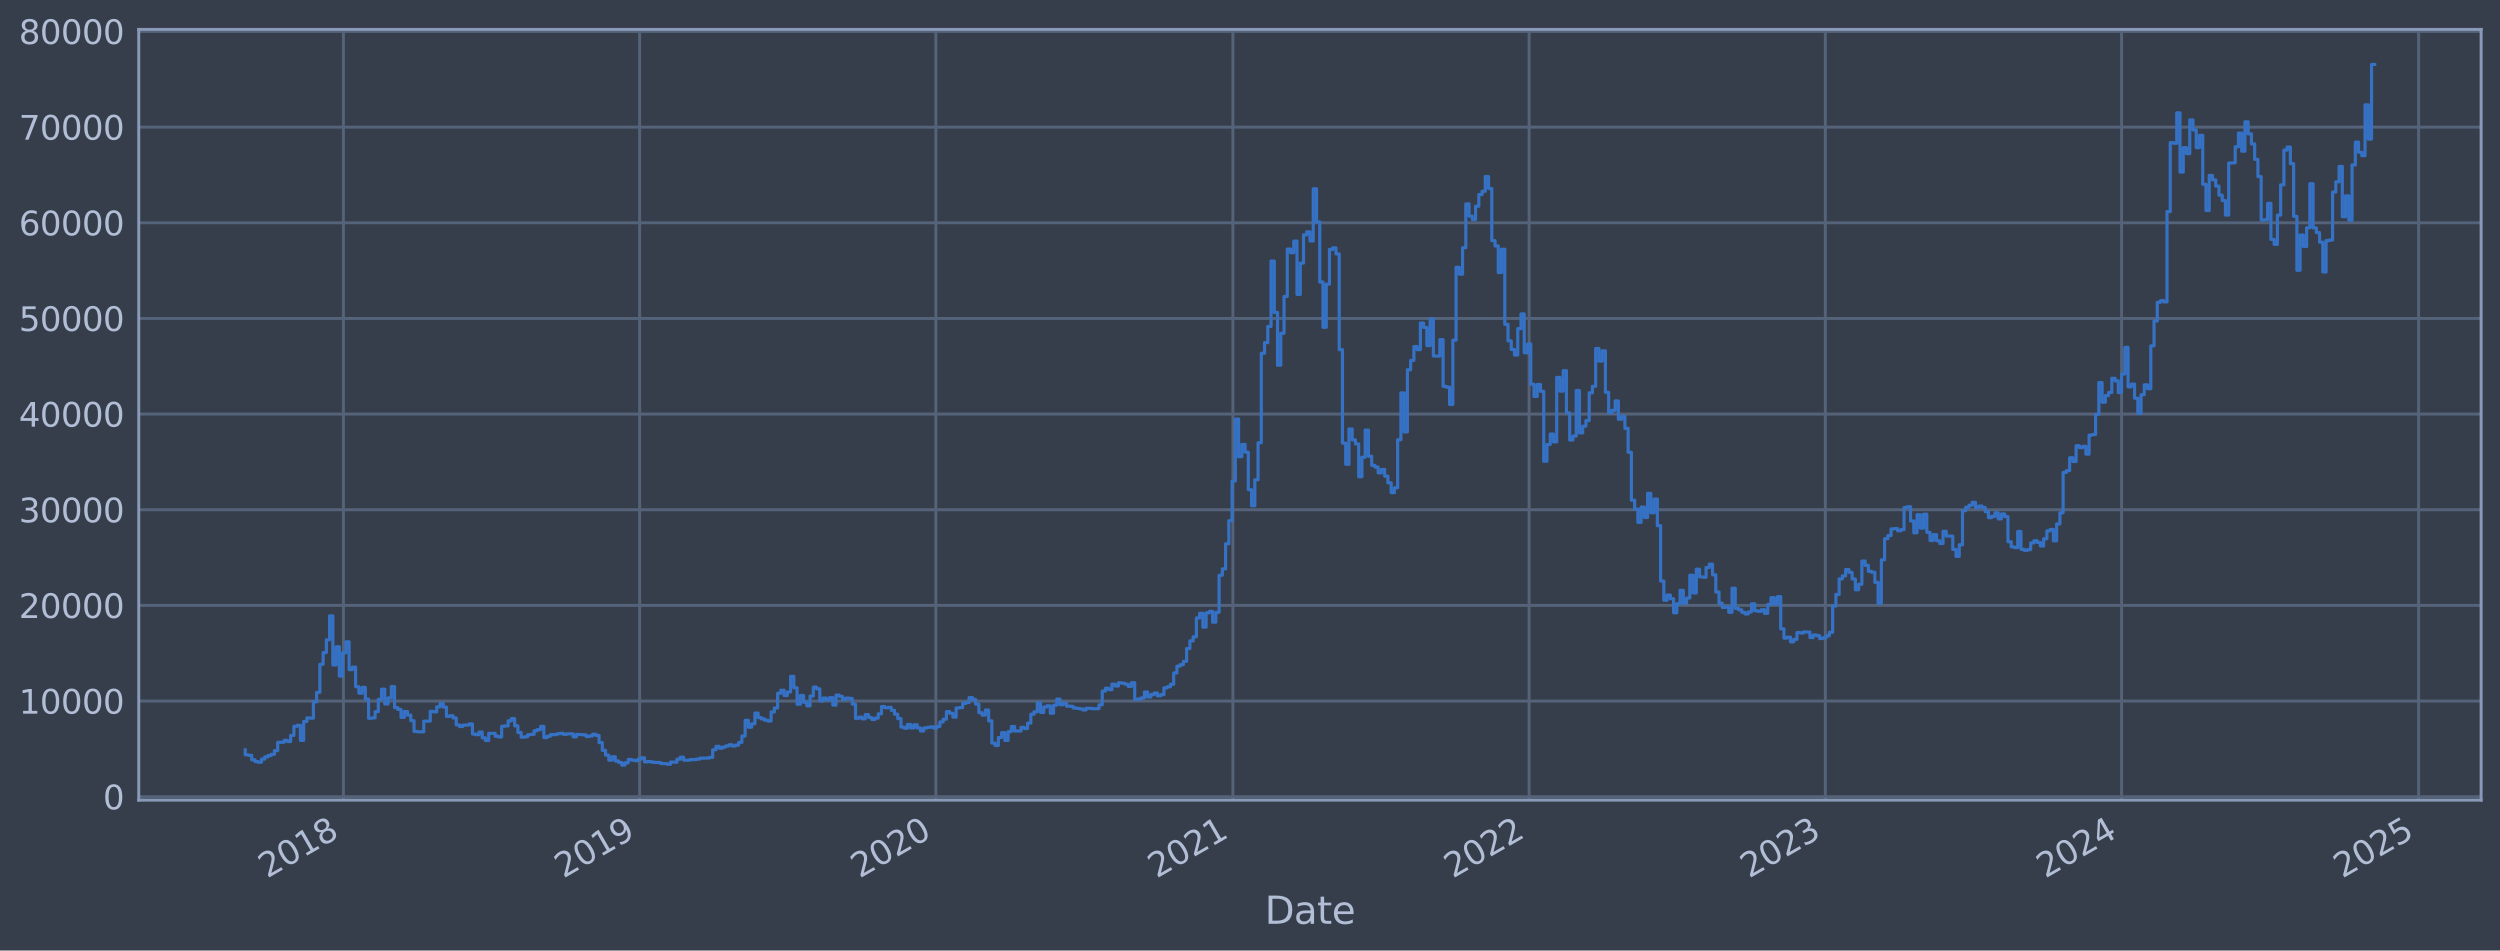 <?xml version="1.0" encoding="utf-8" standalone="no"?>
<!DOCTYPE svg PUBLIC "-//W3C//DTD SVG 1.1//EN"
  "http://www.w3.org/Graphics/SVG/1.1/DTD/svg11.dtd">
<svg xmlns:xlink="http://www.w3.org/1999/xlink" width="952.884pt" height="362.305pt" viewBox="0 0 952.884 362.305" xmlns="http://www.w3.org/2000/svg" version="1.1">
 <defs>
  <style type="text/css">*{stroke-linejoin: round; stroke-linecap: butt}</style>
 </defs>
 <g id="figure_1">
  <g id="patch_1">
   <path d="M 0 362.305 
L 952.884 362.305 
L 952.884 0 
L 0 0 
z
" style="fill: #373e4b"/>
  </g>
  <g id="axes_1">
   <g id="patch_2">
    <path d="M 52.884 304.975 
L 945.684 304.975 
L 945.684 11.215 
L 52.884 11.215 
z
" style="fill: #373e4b"/>
   </g>
   <g id="matplotlib.axis_1">
    <g id="xtick_1">
     <g id="line2d_1">
      <path d="M 130.895 304.975 
L 130.895 11.215 
" clip-path="url(#p99093d8d07)" style="fill: none; stroke: #546379; stroke-width: 1.12; stroke-linecap: square"/>
     </g>
     <g id="line2d_2"/>
     <g id="text_1">
      <!-- 2018 -->
      <g style="fill: #b1bed6" transform="translate(101.814 334.899) rotate(-30) scale(0.126 -0.126)">
       <defs>
        <path id="DejaVuSans-32" d="M 1228 531 
L 3431 531 
L 3431 0 
L 469 0 
L 469 531 
Q 828 903 1448 1529 
Q 2069 2156 2228 2338 
Q 2531 2678 2651 2914 
Q 2772 3150 2772 3378 
Q 2772 3750 2511 3984 
Q 2250 4219 1831 4219 
Q 1534 4219 1204 4116 
Q 875 4013 500 3803 
L 500 4441 
Q 881 4594 1212 4672 
Q 1544 4750 1819 4750 
Q 2544 4750 2975 4387 
Q 3406 4025 3406 3419 
Q 3406 3131 3298 2873 
Q 3191 2616 2906 2266 
Q 2828 2175 2409 1742 
Q 1991 1309 1228 531 
z
" transform="scale(0.016)"/>
        <path id="DejaVuSans-30" d="M 2034 4250 
Q 1547 4250 1301 3770 
Q 1056 3291 1056 2328 
Q 1056 1369 1301 889 
Q 1547 409 2034 409 
Q 2525 409 2770 889 
Q 3016 1369 3016 2328 
Q 3016 3291 2770 3770 
Q 2525 4250 2034 4250 
z
M 2034 4750 
Q 2819 4750 3233 4129 
Q 3647 3509 3647 2328 
Q 3647 1150 3233 529 
Q 2819 -91 2034 -91 
Q 1250 -91 836 529 
Q 422 1150 422 2328 
Q 422 3509 836 4129 
Q 1250 4750 2034 4750 
z
" transform="scale(0.016)"/>
        <path id="DejaVuSans-31" d="M 794 531 
L 1825 531 
L 1825 4091 
L 703 3866 
L 703 4441 
L 1819 4666 
L 2450 4666 
L 2450 531 
L 3481 531 
L 3481 0 
L 794 0 
L 794 531 
z
" transform="scale(0.016)"/>
        <path id="DejaVuSans-38" d="M 2034 2216 
Q 1584 2216 1326 1975 
Q 1069 1734 1069 1313 
Q 1069 891 1326 650 
Q 1584 409 2034 409 
Q 2484 409 2743 651 
Q 3003 894 3003 1313 
Q 3003 1734 2745 1975 
Q 2488 2216 2034 2216 
z
M 1403 2484 
Q 997 2584 770 2862 
Q 544 3141 544 3541 
Q 544 4100 942 4425 
Q 1341 4750 2034 4750 
Q 2731 4750 3128 4425 
Q 3525 4100 3525 3541 
Q 3525 3141 3298 2862 
Q 3072 2584 2669 2484 
Q 3125 2378 3379 2068 
Q 3634 1759 3634 1313 
Q 3634 634 3220 271 
Q 2806 -91 2034 -91 
Q 1263 -91 848 271 
Q 434 634 434 1313 
Q 434 1759 690 2068 
Q 947 2378 1403 2484 
z
M 1172 3481 
Q 1172 3119 1398 2916 
Q 1625 2713 2034 2713 
Q 2441 2713 2670 2916 
Q 2900 3119 2900 3481 
Q 2900 3844 2670 4047 
Q 2441 4250 2034 4250 
Q 1625 4250 1398 4047 
Q 1172 3844 1172 3481 
z
" transform="scale(0.016)"/>
       </defs>
       <use xlink:href="#DejaVuSans-32"/>
       <use xlink:href="#DejaVuSans-30" x="63.623"/>
       <use xlink:href="#DejaVuSans-31" x="127.246"/>
       <use xlink:href="#DejaVuSans-38" x="190.869"/>
      </g>
     </g>
    </g>
    <g id="xtick_2">
     <g id="line2d_3">
      <path d="M 243.801 304.975 
L 243.801 11.215 
" clip-path="url(#p99093d8d07)" style="fill: none; stroke: #546379; stroke-width: 1.12; stroke-linecap: square"/>
     </g>
     <g id="line2d_4"/>
     <g id="text_2">
      <!-- 2019 -->
      <g style="fill: #b1bed6" transform="translate(214.72 334.899) rotate(-30) scale(0.126 -0.126)">
       <defs>
        <path id="DejaVuSans-39" d="M 703 97 
L 703 672 
Q 941 559 1184 500 
Q 1428 441 1663 441 
Q 2288 441 2617 861 
Q 2947 1281 2994 2138 
Q 2813 1869 2534 1725 
Q 2256 1581 1919 1581 
Q 1219 1581 811 2004 
Q 403 2428 403 3163 
Q 403 3881 828 4315 
Q 1253 4750 1959 4750 
Q 2769 4750 3195 4129 
Q 3622 3509 3622 2328 
Q 3622 1225 3098 567 
Q 2575 -91 1691 -91 
Q 1453 -91 1209 -44 
Q 966 3 703 97 
z
M 1959 2075 
Q 2384 2075 2632 2365 
Q 2881 2656 2881 3163 
Q 2881 3666 2632 3958 
Q 2384 4250 1959 4250 
Q 1534 4250 1286 3958 
Q 1038 3666 1038 3163 
Q 1038 2656 1286 2365 
Q 1534 2075 1959 2075 
z
" transform="scale(0.016)"/>
       </defs>
       <use xlink:href="#DejaVuSans-32"/>
       <use xlink:href="#DejaVuSans-30" x="63.623"/>
       <use xlink:href="#DejaVuSans-31" x="127.246"/>
       <use xlink:href="#DejaVuSans-39" x="190.869"/>
      </g>
     </g>
    </g>
    <g id="xtick_3">
     <g id="line2d_5">
      <path d="M 356.708 304.975 
L 356.708 11.215 
" clip-path="url(#p99093d8d07)" style="fill: none; stroke: #546379; stroke-width: 1.12; stroke-linecap: square"/>
     </g>
     <g id="line2d_6"/>
     <g id="text_3">
      <!-- 2020 -->
      <g style="fill: #b1bed6" transform="translate(327.627 334.899) rotate(-30) scale(0.126 -0.126)">
       <use xlink:href="#DejaVuSans-32"/>
       <use xlink:href="#DejaVuSans-30" x="63.623"/>
       <use xlink:href="#DejaVuSans-32" x="127.246"/>
       <use xlink:href="#DejaVuSans-30" x="190.869"/>
      </g>
     </g>
    </g>
    <g id="xtick_4">
     <g id="line2d_7">
      <path d="M 469.924 304.975 
L 469.924 11.215 
" clip-path="url(#p99093d8d07)" style="fill: none; stroke: #546379; stroke-width: 1.12; stroke-linecap: square"/>
     </g>
     <g id="line2d_8"/>
     <g id="text_4">
      <!-- 2021 -->
      <g style="fill: #b1bed6" transform="translate(440.843 334.899) rotate(-30) scale(0.126 -0.126)">
       <use xlink:href="#DejaVuSans-32"/>
       <use xlink:href="#DejaVuSans-30" x="63.623"/>
       <use xlink:href="#DejaVuSans-32" x="127.246"/>
       <use xlink:href="#DejaVuSans-31" x="190.869"/>
      </g>
     </g>
    </g>
    <g id="xtick_5">
     <g id="line2d_9">
      <path d="M 582.83 304.975 
L 582.83 11.215 
" clip-path="url(#p99093d8d07)" style="fill: none; stroke: #546379; stroke-width: 1.12; stroke-linecap: square"/>
     </g>
     <g id="line2d_10"/>
     <g id="text_5">
      <!-- 2022 -->
      <g style="fill: #b1bed6" transform="translate(553.749 334.899) rotate(-30) scale(0.126 -0.126)">
       <use xlink:href="#DejaVuSans-32"/>
       <use xlink:href="#DejaVuSans-30" x="63.623"/>
       <use xlink:href="#DejaVuSans-32" x="127.246"/>
       <use xlink:href="#DejaVuSans-32" x="190.869"/>
      </g>
     </g>
    </g>
    <g id="xtick_6">
     <g id="line2d_11">
      <path d="M 695.737 304.975 
L 695.737 11.215 
" clip-path="url(#p99093d8d07)" style="fill: none; stroke: #546379; stroke-width: 1.12; stroke-linecap: square"/>
     </g>
     <g id="line2d_12"/>
     <g id="text_6">
      <!-- 2023 -->
      <g style="fill: #b1bed6" transform="translate(666.656 334.899) rotate(-30) scale(0.126 -0.126)">
       <defs>
        <path id="DejaVuSans-33" d="M 2597 2516 
Q 3050 2419 3304 2112 
Q 3559 1806 3559 1356 
Q 3559 666 3084 287 
Q 2609 -91 1734 -91 
Q 1441 -91 1130 -33 
Q 819 25 488 141 
L 488 750 
Q 750 597 1062 519 
Q 1375 441 1716 441 
Q 2309 441 2620 675 
Q 2931 909 2931 1356 
Q 2931 1769 2642 2001 
Q 2353 2234 1838 2234 
L 1294 2234 
L 1294 2753 
L 1863 2753 
Q 2328 2753 2575 2939 
Q 2822 3125 2822 3475 
Q 2822 3834 2567 4026 
Q 2313 4219 1838 4219 
Q 1578 4219 1281 4162 
Q 984 4106 628 3988 
L 628 4550 
Q 988 4650 1302 4700 
Q 1616 4750 1894 4750 
Q 2613 4750 3031 4423 
Q 3450 4097 3450 3541 
Q 3450 3153 3228 2886 
Q 3006 2619 2597 2516 
z
" transform="scale(0.016)"/>
       </defs>
       <use xlink:href="#DejaVuSans-32"/>
       <use xlink:href="#DejaVuSans-30" x="63.623"/>
       <use xlink:href="#DejaVuSans-32" x="127.246"/>
       <use xlink:href="#DejaVuSans-33" x="190.869"/>
      </g>
     </g>
    </g>
    <g id="xtick_7">
     <g id="line2d_13">
      <path d="M 808.643 304.975 
L 808.643 11.215 
" clip-path="url(#p99093d8d07)" style="fill: none; stroke: #546379; stroke-width: 1.12; stroke-linecap: square"/>
     </g>
     <g id="line2d_14"/>
     <g id="text_7">
      <!-- 2024 -->
      <g style="fill: #b1bed6" transform="translate(779.562 334.899) rotate(-30) scale(0.126 -0.126)">
       <defs>
        <path id="DejaVuSans-34" d="M 2419 4116 
L 825 1625 
L 2419 1625 
L 2419 4116 
z
M 2253 4666 
L 3047 4666 
L 3047 1625 
L 3713 1625 
L 3713 1100 
L 3047 1100 
L 3047 0 
L 2419 0 
L 2419 1100 
L 313 1100 
L 313 1709 
L 2253 4666 
z
" transform="scale(0.016)"/>
       </defs>
       <use xlink:href="#DejaVuSans-32"/>
       <use xlink:href="#DejaVuSans-30" x="63.623"/>
       <use xlink:href="#DejaVuSans-32" x="127.246"/>
       <use xlink:href="#DejaVuSans-34" x="190.869"/>
      </g>
     </g>
    </g>
    <g id="xtick_8">
     <g id="line2d_15">
      <path d="M 921.859 304.975 
L 921.859 11.215 
" clip-path="url(#p99093d8d07)" style="fill: none; stroke: #546379; stroke-width: 1.12; stroke-linecap: square"/>
     </g>
     <g id="line2d_16"/>
     <g id="text_8">
      <!-- 2025 -->
      <g style="fill: #b1bed6" transform="translate(892.778 334.899) rotate(-30) scale(0.126 -0.126)">
       <defs>
        <path id="DejaVuSans-35" d="M 691 4666 
L 3169 4666 
L 3169 4134 
L 1269 4134 
L 1269 2991 
Q 1406 3038 1543 3061 
Q 1681 3084 1819 3084 
Q 2600 3084 3056 2656 
Q 3513 2228 3513 1497 
Q 3513 744 3044 326 
Q 2575 -91 1722 -91 
Q 1428 -91 1123 -41 
Q 819 9 494 109 
L 494 744 
Q 775 591 1075 516 
Q 1375 441 1709 441 
Q 2250 441 2565 725 
Q 2881 1009 2881 1497 
Q 2881 1984 2565 2268 
Q 2250 2553 1709 2553 
Q 1456 2553 1204 2497 
Q 953 2441 691 2322 
L 691 4666 
z
" transform="scale(0.016)"/>
       </defs>
       <use xlink:href="#DejaVuSans-32"/>
       <use xlink:href="#DejaVuSans-30" x="63.623"/>
       <use xlink:href="#DejaVuSans-32" x="127.246"/>
       <use xlink:href="#DejaVuSans-35" x="190.869"/>
      </g>
     </g>
    </g>
    <g id="text_9">
     <!-- Date -->
     <g style="fill: #b1bed6" transform="translate(482.075 352.111) scale(0.144 -0.144)">
      <defs>
       <path id="DejaVuSans-44" d="M 1259 4147 
L 1259 519 
L 2022 519 
Q 2988 519 3436 956 
Q 3884 1394 3884 2338 
Q 3884 3275 3436 3711 
Q 2988 4147 2022 4147 
L 1259 4147 
z
M 628 4666 
L 1925 4666 
Q 3281 4666 3915 4102 
Q 4550 3538 4550 2338 
Q 4550 1131 3912 565 
Q 3275 0 1925 0 
L 628 0 
L 628 4666 
z
" transform="scale(0.016)"/>
       <path id="DejaVuSans-61" d="M 2194 1759 
Q 1497 1759 1228 1600 
Q 959 1441 959 1056 
Q 959 750 1161 570 
Q 1363 391 1709 391 
Q 2188 391 2477 730 
Q 2766 1069 2766 1631 
L 2766 1759 
L 2194 1759 
z
M 3341 1997 
L 3341 0 
L 2766 0 
L 2766 531 
Q 2569 213 2275 61 
Q 1981 -91 1556 -91 
Q 1019 -91 701 211 
Q 384 513 384 1019 
Q 384 1609 779 1909 
Q 1175 2209 1959 2209 
L 2766 2209 
L 2766 2266 
Q 2766 2663 2505 2880 
Q 2244 3097 1772 3097 
Q 1472 3097 1187 3025 
Q 903 2953 641 2809 
L 641 3341 
Q 956 3463 1253 3523 
Q 1550 3584 1831 3584 
Q 2591 3584 2966 3190 
Q 3341 2797 3341 1997 
z
" transform="scale(0.016)"/>
       <path id="DejaVuSans-74" d="M 1172 4494 
L 1172 3500 
L 2356 3500 
L 2356 3053 
L 1172 3053 
L 1172 1153 
Q 1172 725 1289 603 
Q 1406 481 1766 481 
L 2356 481 
L 2356 0 
L 1766 0 
Q 1100 0 847 248 
Q 594 497 594 1153 
L 594 3053 
L 172 3053 
L 172 3500 
L 594 3500 
L 594 4494 
L 1172 4494 
z
" transform="scale(0.016)"/>
       <path id="DejaVuSans-65" d="M 3597 1894 
L 3597 1613 
L 953 1613 
Q 991 1019 1311 708 
Q 1631 397 2203 397 
Q 2534 397 2845 478 
Q 3156 559 3463 722 
L 3463 178 
Q 3153 47 2828 -22 
Q 2503 -91 2169 -91 
Q 1331 -91 842 396 
Q 353 884 353 1716 
Q 353 2575 817 3079 
Q 1281 3584 2069 3584 
Q 2775 3584 3186 3129 
Q 3597 2675 3597 1894 
z
M 3022 2063 
Q 3016 2534 2758 2815 
Q 2500 3097 2075 3097 
Q 1594 3097 1305 2825 
Q 1016 2553 972 2059 
L 3022 2063 
z
" transform="scale(0.016)"/>
      </defs>
      <use xlink:href="#DejaVuSans-44"/>
      <use xlink:href="#DejaVuSans-61" x="77.002"/>
      <use xlink:href="#DejaVuSans-74" x="138.281"/>
      <use xlink:href="#DejaVuSans-65" x="177.49"/>
     </g>
    </g>
   </g>
   <g id="matplotlib.axis_2">
    <g id="ytick_1">
     <g id="line2d_17">
      <path d="M 52.884 303.684 
L 945.684 303.684 
" clip-path="url(#p99093d8d07)" style="fill: none; stroke: #546379; stroke-width: 1.12; stroke-linecap: square"/>
     </g>
     <g id="line2d_18"/>
     <g id="text_10">
      <!-- 0 -->
      <g style="fill: #b1bed6" transform="translate(39.267 308.471) scale(0.126 -0.126)">
       <use xlink:href="#DejaVuSans-30"/>
      </g>
     </g>
    </g>
    <g id="ytick_2">
     <g id="line2d_19">
      <path d="M 52.884 267.222 
L 945.684 267.222 
" clip-path="url(#p99093d8d07)" style="fill: none; stroke: #546379; stroke-width: 1.12; stroke-linecap: square"/>
     </g>
     <g id="line2d_20"/>
     <g id="text_11">
      <!-- 10000 -->
      <g style="fill: #b1bed6" transform="translate(7.2 272.009) scale(0.126 -0.126)">
       <use xlink:href="#DejaVuSans-31"/>
       <use xlink:href="#DejaVuSans-30" x="63.623"/>
       <use xlink:href="#DejaVuSans-30" x="127.246"/>
       <use xlink:href="#DejaVuSans-30" x="190.869"/>
       <use xlink:href="#DejaVuSans-30" x="254.492"/>
      </g>
     </g>
    </g>
    <g id="ytick_3">
     <g id="line2d_21">
      <path d="M 52.884 230.76 
L 945.684 230.76 
" clip-path="url(#p99093d8d07)" style="fill: none; stroke: #546379; stroke-width: 1.12; stroke-linecap: square"/>
     </g>
     <g id="line2d_22"/>
     <g id="text_12">
      <!-- 20000 -->
      <g style="fill: #b1bed6" transform="translate(7.2 235.547) scale(0.126 -0.126)">
       <use xlink:href="#DejaVuSans-32"/>
       <use xlink:href="#DejaVuSans-30" x="63.623"/>
       <use xlink:href="#DejaVuSans-30" x="127.246"/>
       <use xlink:href="#DejaVuSans-30" x="190.869"/>
       <use xlink:href="#DejaVuSans-30" x="254.492"/>
      </g>
     </g>
    </g>
    <g id="ytick_4">
     <g id="line2d_23">
      <path d="M 52.884 194.298 
L 945.684 194.298 
" clip-path="url(#p99093d8d07)" style="fill: none; stroke: #546379; stroke-width: 1.12; stroke-linecap: square"/>
     </g>
     <g id="line2d_24"/>
     <g id="text_13">
      <!-- 30000 -->
      <g style="fill: #b1bed6" transform="translate(7.2 199.085) scale(0.126 -0.126)">
       <use xlink:href="#DejaVuSans-33"/>
       <use xlink:href="#DejaVuSans-30" x="63.623"/>
       <use xlink:href="#DejaVuSans-30" x="127.246"/>
       <use xlink:href="#DejaVuSans-30" x="190.869"/>
       <use xlink:href="#DejaVuSans-30" x="254.492"/>
      </g>
     </g>
    </g>
    <g id="ytick_5">
     <g id="line2d_25">
      <path d="M 52.884 157.835 
L 945.684 157.835 
" clip-path="url(#p99093d8d07)" style="fill: none; stroke: #546379; stroke-width: 1.12; stroke-linecap: square"/>
     </g>
     <g id="line2d_26"/>
     <g id="text_14">
      <!-- 40000 -->
      <g style="fill: #b1bed6" transform="translate(7.2 162.623) scale(0.126 -0.126)">
       <use xlink:href="#DejaVuSans-34"/>
       <use xlink:href="#DejaVuSans-30" x="63.623"/>
       <use xlink:href="#DejaVuSans-30" x="127.246"/>
       <use xlink:href="#DejaVuSans-30" x="190.869"/>
       <use xlink:href="#DejaVuSans-30" x="254.492"/>
      </g>
     </g>
    </g>
    <g id="ytick_6">
     <g id="line2d_27">
      <path d="M 52.884 121.373 
L 945.684 121.373 
" clip-path="url(#p99093d8d07)" style="fill: none; stroke: #546379; stroke-width: 1.12; stroke-linecap: square"/>
     </g>
     <g id="line2d_28"/>
     <g id="text_15">
      <!-- 50000 -->
      <g style="fill: #b1bed6" transform="translate(7.2 126.16) scale(0.126 -0.126)">
       <use xlink:href="#DejaVuSans-35"/>
       <use xlink:href="#DejaVuSans-30" x="63.623"/>
       <use xlink:href="#DejaVuSans-30" x="127.246"/>
       <use xlink:href="#DejaVuSans-30" x="190.869"/>
       <use xlink:href="#DejaVuSans-30" x="254.492"/>
      </g>
     </g>
    </g>
    <g id="ytick_7">
     <g id="line2d_29">
      <path d="M 52.884 84.911 
L 945.684 84.911 
" clip-path="url(#p99093d8d07)" style="fill: none; stroke: #546379; stroke-width: 1.12; stroke-linecap: square"/>
     </g>
     <g id="line2d_30"/>
     <g id="text_16">
      <!-- 60000 -->
      <g style="fill: #b1bed6" transform="translate(7.2 89.698) scale(0.126 -0.126)">
       <defs>
        <path id="DejaVuSans-36" d="M 2113 2584 
Q 1688 2584 1439 2293 
Q 1191 2003 1191 1497 
Q 1191 994 1439 701 
Q 1688 409 2113 409 
Q 2538 409 2786 701 
Q 3034 994 3034 1497 
Q 3034 2003 2786 2293 
Q 2538 2584 2113 2584 
z
M 3366 4563 
L 3366 3988 
Q 3128 4100 2886 4159 
Q 2644 4219 2406 4219 
Q 1781 4219 1451 3797 
Q 1122 3375 1075 2522 
Q 1259 2794 1537 2939 
Q 1816 3084 2150 3084 
Q 2853 3084 3261 2657 
Q 3669 2231 3669 1497 
Q 3669 778 3244 343 
Q 2819 -91 2113 -91 
Q 1303 -91 875 529 
Q 447 1150 447 2328 
Q 447 3434 972 4092 
Q 1497 4750 2381 4750 
Q 2619 4750 2861 4703 
Q 3103 4656 3366 4563 
z
" transform="scale(0.016)"/>
       </defs>
       <use xlink:href="#DejaVuSans-36"/>
       <use xlink:href="#DejaVuSans-30" x="63.623"/>
       <use xlink:href="#DejaVuSans-30" x="127.246"/>
       <use xlink:href="#DejaVuSans-30" x="190.869"/>
       <use xlink:href="#DejaVuSans-30" x="254.492"/>
      </g>
     </g>
    </g>
    <g id="ytick_8">
     <g id="line2d_31">
      <path d="M 52.884 48.449 
L 945.684 48.449 
" clip-path="url(#p99093d8d07)" style="fill: none; stroke: #546379; stroke-width: 1.12; stroke-linecap: square"/>
     </g>
     <g id="line2d_32"/>
     <g id="text_17">
      <!-- 70000 -->
      <g style="fill: #b1bed6" transform="translate(7.2 53.236) scale(0.126 -0.126)">
       <defs>
        <path id="DejaVuSans-37" d="M 525 4666 
L 3525 4666 
L 3525 4397 
L 1831 0 
L 1172 0 
L 2766 4134 
L 525 4134 
L 525 4666 
z
" transform="scale(0.016)"/>
       </defs>
       <use xlink:href="#DejaVuSans-37"/>
       <use xlink:href="#DejaVuSans-30" x="63.623"/>
       <use xlink:href="#DejaVuSans-30" x="127.246"/>
       <use xlink:href="#DejaVuSans-30" x="190.869"/>
       <use xlink:href="#DejaVuSans-30" x="254.492"/>
      </g>
     </g>
    </g>
    <g id="ytick_9">
     <g id="line2d_33">
      <path d="M 52.884 11.987 
L 945.684 11.987 
" clip-path="url(#p99093d8d07)" style="fill: none; stroke: #546379; stroke-width: 1.12; stroke-linecap: square"/>
     </g>
     <g id="line2d_34"/>
     <g id="text_18">
      <!-- 80000 -->
      <g style="fill: #b1bed6" transform="translate(7.2 16.774) scale(0.126 -0.126)">
       <use xlink:href="#DejaVuSans-38"/>
       <use xlink:href="#DejaVuSans-30" x="63.623"/>
       <use xlink:href="#DejaVuSans-30" x="127.246"/>
       <use xlink:href="#DejaVuSans-30" x="190.869"/>
       <use xlink:href="#DejaVuSans-30" x="254.492"/>
      </g>
     </g>
    </g>
   </g>
   <g id="line2d_35">
    <path d="M 93.466 285.787 
L 93.466 287.695 
L 94.703 287.695 
L 94.703 287.893 
L 95.94 287.893 
L 95.94 289.591 
L 97.178 289.591 
L 97.178 290.271 
L 98.415 290.271 
L 98.415 290.554 
L 99.652 290.554 
L 99.652 289.347 
L 100.89 289.347 
L 100.89 288.5 
L 102.127 288.5 
L 102.127 287.975 
L 103.364 287.975 
L 103.364 287.497 
L 104.602 287.497 
L 104.602 286.101 
L 105.839 286.101 
L 105.839 282.931 
L 108.314 282.911 
L 108.314 282.169 
L 109.551 282.169 
L 109.551 282.646 
L 110.788 282.646 
L 110.788 280.29 
L 112.026 280.29 
L 112.026 276.826 
L 113.263 276.826 
L 113.263 276.452 
L 114.5 276.452 
L 114.5 282.207 
L 115.738 282.207 
L 115.738 274.993 
L 116.975 274.993 
L 116.975 273.629 
L 119.45 273.738 
L 119.45 267.517 
L 120.687 267.517 
L 120.687 263.893 
L 121.924 263.893 
L 121.924 253.206 
L 123.162 253.206 
L 123.162 248.739 
L 124.399 248.739 
L 124.399 243.856 
L 125.636 243.856 
L 125.636 234.728 
L 126.874 234.728 
L 126.874 253.452 
L 128.111 253.452 
L 128.111 246.519 
L 129.348 246.519 
L 129.348 257.696 
L 130.586 257.696 
L 130.586 248.848 
L 131.823 248.848 
L 131.823 244.641 
L 133.06 244.641 
L 133.06 255.242 
L 134.298 255.242 
L 134.298 254.263 
L 135.535 254.263 
L 135.535 261.729 
L 136.772 261.729 
L 136.772 264.19 
L 138.01 264.19 
L 138.01 262.003 
L 139.247 262.003 
L 139.247 266.478 
L 140.484 266.478 
L 140.484 273.778 
L 141.722 273.778 
L 141.722 273.621 
L 142.959 273.621 
L 142.959 271.248 
L 144.196 271.248 
L 144.196 266.571 
L 145.434 266.571 
L 145.434 262.679 
L 146.671 262.679 
L 146.671 268.317 
L 147.908 268.317 
L 147.908 266.011 
L 149.146 266.011 
L 149.146 261.691 
L 150.383 261.691 
L 150.383 269.685 
L 151.62 269.685 
L 151.62 270.394 
L 152.858 270.394 
L 152.858 273.428 
L 154.095 273.428 
L 154.095 271.196 
L 155.332 271.196 
L 155.332 272.568 
L 156.57 272.568 
L 156.57 274.694 
L 157.807 274.694 
L 157.807 278.789 
L 159.044 278.789 
L 159.044 278.938 
L 161.519 278.947 
L 161.519 274.896 
L 163.993 274.853 
L 163.993 271.121 
L 165.231 271.121 
L 165.231 271.342 
L 166.468 271.342 
L 166.468 269.415 
L 167.705 269.415 
L 167.705 268.121 
L 168.943 268.121 
L 168.943 269.522 
L 170.18 269.522 
L 170.18 273.067 
L 171.417 273.067 
L 171.417 272.797 
L 172.655 272.797 
L 172.655 273.632 
L 173.892 273.632 
L 173.892 276.294 
L 175.129 276.294 
L 175.129 276.904 
L 176.367 276.904 
L 176.367 276.375 
L 178.841 276.354 
L 178.841 275.916 
L 180.079 275.916 
L 180.079 279.79 
L 181.316 279.79 
L 181.316 280.025 
L 182.553 280.025 
L 182.553 279.033 
L 183.791 279.033 
L 183.791 281.234 
L 185.028 281.234 
L 185.028 282.251 
L 186.265 282.251 
L 186.265 279.523 
L 188.74 279.515 
L 188.74 280.606 
L 189.977 280.606 
L 189.977 280.899 
L 191.215 280.899 
L 191.215 276.807 
L 192.452 276.807 
L 192.452 276.678 
L 193.689 276.678 
L 193.689 274.734 
L 194.927 274.734 
L 194.927 273.889 
L 196.164 273.889 
L 196.164 276.648 
L 197.401 276.648 
L 197.401 279.188 
L 198.639 279.188 
L 198.639 280.976 
L 199.876 280.976 
L 199.876 280.82 
L 201.113 280.82 
L 201.113 280.033 
L 202.351 280.033 
L 202.351 279.889 
L 203.588 279.889 
L 203.588 278.521 
L 204.825 278.521 
L 204.825 278.092 
L 206.063 278.092 
L 206.063 276.851 
L 207.3 276.851 
L 207.3 281.136 
L 208.537 281.136 
L 208.537 280.618 
L 209.775 280.618 
L 209.775 279.993 
L 212.249 279.998 
L 212.249 279.679 
L 213.487 279.679 
L 213.487 279.514 
L 214.724 279.514 
L 214.724 279.906 
L 215.961 279.906 
L 215.961 279.715 
L 218.436 279.688 
L 218.436 280.84 
L 219.673 280.84 
L 219.673 279.949 
L 222.148 280.006 
L 222.148 280.085 
L 223.385 280.085 
L 223.385 280.707 
L 224.623 280.707 
L 224.623 280.489 
L 225.86 280.489 
L 225.86 279.849 
L 227.097 279.849 
L 227.097 280.317 
L 228.335 280.317 
L 228.335 283.051 
L 229.572 283.051 
L 229.572 286.004 
L 230.809 286.004 
L 230.809 287.812 
L 232.047 287.812 
L 232.047 289.725 
L 233.284 289.725 
L 233.284 288.413 
L 234.521 288.413 
L 234.521 290.029 
L 235.759 290.029 
L 235.759 290.6 
L 236.996 290.6 
L 236.996 291.622 
L 238.233 291.622 
L 238.233 290.716 
L 239.471 290.716 
L 239.471 289.464 
L 240.708 289.464 
L 240.708 289.75 
L 241.945 289.75 
L 241.945 289.936 
L 243.183 289.936 
L 243.183 289.35 
L 244.42 289.35 
L 244.42 288.837 
L 245.657 288.837 
L 245.657 290.389 
L 246.895 290.389 
L 246.895 290.257 
L 248.132 290.257 
L 248.132 290.464 
L 249.369 290.464 
L 249.369 290.604 
L 251.844 290.644 
L 251.844 291.032 
L 254.319 291.083 
L 254.319 291.306 
L 255.556 291.306 
L 255.556 290.45 
L 258.031 290.528 
L 258.031 289.367 
L 259.268 289.367 
L 259.268 288.59 
L 260.505 288.59 
L 260.505 289.707 
L 262.98 289.775 
L 262.98 289.512 
L 265.455 289.533 
L 265.455 289.331 
L 266.692 289.331 
L 266.692 288.993 
L 270.404 288.922 
L 270.404 288.683 
L 271.641 288.683 
L 271.641 285.777 
L 272.879 285.777 
L 272.879 284.473 
L 274.116 284.473 
L 274.116 285.187 
L 275.353 285.187 
L 275.353 284.736 
L 276.591 284.736 
L 276.591 284.325 
L 277.828 284.325 
L 277.828 283.87 
L 279.065 283.87 
L 279.065 284.354 
L 280.303 284.354 
L 280.303 284.03 
L 281.54 284.03 
L 281.54 282.957 
L 282.777 282.957 
L 282.777 280.538 
L 284.015 280.538 
L 284.015 274.541 
L 285.252 274.541 
L 285.252 277.194 
L 286.489 277.194 
L 286.489 275.878 
L 287.727 275.878 
L 287.727 271.8 
L 288.964 271.8 
L 288.964 273.521 
L 290.201 273.521 
L 290.201 274.022 
L 291.439 274.022 
L 291.439 274.521 
L 292.676 274.521 
L 292.676 274.815 
L 293.913 274.815 
L 293.913 271.38 
L 295.151 271.38 
L 295.151 269.841 
L 296.388 269.841 
L 296.388 264.252 
L 297.625 264.252 
L 297.625 263.091 
L 298.863 263.091 
L 298.863 265.112 
L 300.1 265.112 
L 300.1 263.739 
L 301.337 263.739 
L 301.337 257.79 
L 302.575 257.79 
L 302.575 262.157 
L 303.812 262.157 
L 303.812 268.409 
L 305.049 268.409 
L 305.049 265.08 
L 306.287 265.08 
L 306.287 267.677 
L 307.524 267.677 
L 307.524 269.04 
L 308.761 269.04 
L 308.761 265.291 
L 309.999 265.291 
L 309.999 261.878 
L 311.236 261.878 
L 311.236 262.547 
L 312.473 262.547 
L 312.473 267.16 
L 313.711 267.16 
L 313.711 266.064 
L 314.948 266.064 
L 314.948 266.814 
L 316.185 266.814 
L 316.185 265.908 
L 317.423 265.908 
L 317.423 268.761 
L 318.66 268.761 
L 318.66 264.956 
L 319.897 264.956 
L 319.897 265.445 
L 321.135 265.445 
L 321.135 266.641 
L 322.372 266.641 
L 322.372 266.09 
L 323.609 266.09 
L 323.609 266.216 
L 324.847 266.216 
L 324.847 268.376 
L 326.084 268.376 
L 326.084 273.807 
L 327.321 273.807 
L 327.321 273.337 
L 328.559 273.337 
L 328.559 273.976 
L 329.796 273.976 
L 329.796 272.371 
L 331.033 272.371 
L 331.033 273.48 
L 332.271 273.48 
L 332.271 274.234 
L 333.508 274.234 
L 333.508 273.703 
L 334.745 273.703 
L 334.745 272.083 
L 335.983 272.083 
L 335.983 269.288 
L 337.22 269.288 
L 337.22 269.77 
L 338.457 269.77 
L 338.457 269.616 
L 339.695 269.616 
L 339.695 270.733 
L 340.932 270.733 
L 340.932 272.209 
L 342.169 272.209 
L 342.169 273.873 
L 343.407 273.873 
L 343.407 277.116 
L 344.644 277.116 
L 344.644 277.564 
L 345.881 277.564 
L 345.881 276.127 
L 347.119 276.127 
L 347.119 277.457 
L 348.356 277.457 
L 348.356 276.256 
L 349.593 276.256 
L 349.593 277.471 
L 350.831 277.471 
L 350.831 278.6 
L 352.068 278.6 
L 352.068 277.467 
L 353.305 277.467 
L 353.305 277.246 
L 354.543 277.246 
L 354.543 277.063 
L 355.78 277.063 
L 355.78 277.52 
L 357.017 277.52 
L 357.017 276.879 
L 358.255 276.879 
L 358.255 275.178 
L 359.492 275.178 
L 359.492 274.131 
L 360.729 274.131 
L 360.729 271.231 
L 361.967 271.231 
L 361.967 271.881 
L 363.204 271.881 
L 363.204 273.321 
L 364.441 273.321 
L 364.441 269.848 
L 365.679 269.848 
L 365.679 269.721 
L 366.916 269.721 
L 366.916 268.113 
L 368.153 268.113 
L 368.153 267.751 
L 369.391 267.751 
L 369.391 265.878 
L 370.628 265.878 
L 370.628 266.563 
L 371.865 266.563 
L 371.865 268.426 
L 373.103 268.426 
L 373.103 271.65 
L 374.34 271.65 
L 374.34 272.567 
L 375.577 272.567 
L 375.577 270.622 
L 376.815 270.622 
L 376.815 274.762 
L 378.052 274.762 
L 378.052 283.232 
L 379.289 283.232 
L 379.289 284.149 
L 380.527 284.149 
L 380.527 281.114 
L 381.764 281.114 
L 381.764 279.26 
L 383.001 279.26 
L 383.001 282.225 
L 384.239 282.225 
L 384.239 278.857 
L 385.476 278.857 
L 385.476 276.909 
L 386.713 276.909 
L 386.713 278.623 
L 389.188 278.627 
L 389.188 277.215 
L 390.425 277.215 
L 390.425 277.683 
L 391.663 277.683 
L 391.663 275.611 
L 392.9 275.611 
L 392.9 272.222 
L 394.137 272.222 
L 394.137 271.284 
L 395.375 271.284 
L 395.375 267.872 
L 396.612 267.872 
L 396.612 271.544 
L 397.849 271.544 
L 397.849 269.462 
L 399.087 269.462 
L 399.087 269.006 
L 400.324 269.006 
L 400.324 271.85 
L 401.561 271.85 
L 401.561 268.793 
L 402.799 268.793 
L 402.799 266.477 
L 404.036 266.477 
L 404.036 268.594 
L 405.273 268.594 
L 405.273 268.042 
L 406.511 268.042 
L 406.511 269.142 
L 408.985 269.21 
L 408.985 269.83 
L 410.223 269.83 
L 410.223 269.99 
L 411.46 269.99 
L 411.46 270.192 
L 412.697 270.192 
L 412.697 270.604 
L 413.935 270.604 
L 413.935 269.934 
L 416.409 270.008 
L 416.409 270.162 
L 418.884 270.085 
L 418.884 268.633 
L 420.121 268.633 
L 420.121 263.421 
L 421.359 263.421 
L 421.359 262.322 
L 422.596 262.322 
L 422.596 262.867 
L 423.833 262.867 
L 423.833 260.777 
L 425.071 260.777 
L 425.071 261.486 
L 426.308 261.486 
L 426.308 260.243 
L 427.545 260.243 
L 427.545 260.419 
L 428.783 260.419 
L 428.783 260.79 
L 430.02 260.79 
L 430.02 261.626 
L 431.257 261.626 
L 431.257 260.209 
L 432.495 260.209 
L 432.495 266.64 
L 433.732 266.64 
L 433.732 266.391 
L 434.969 266.391 
L 434.969 266.016 
L 436.207 266.016 
L 436.207 263.78 
L 437.444 263.78 
L 437.444 265.652 
L 438.681 265.652 
L 438.681 264.696 
L 439.919 264.696 
L 439.919 264.156 
L 441.156 264.156 
L 441.156 265.21 
L 442.393 265.21 
L 442.393 264.776 
L 443.631 264.776 
L 443.631 262.202 
L 444.868 262.202 
L 444.868 261.739 
L 446.105 261.739 
L 446.105 260.811 
L 447.343 260.811 
L 447.343 256.486 
L 448.58 256.486 
L 448.58 253.908 
L 449.817 253.908 
L 449.817 253.329 
L 451.055 253.329 
L 451.055 252.07 
L 452.292 252.07 
L 452.292 247.202 
L 453.529 247.202 
L 453.529 244.267 
L 454.767 244.267 
L 454.767 242.701 
L 456.004 242.701 
L 456.004 235.546 
L 457.241 235.546 
L 457.241 233.777 
L 458.479 233.777 
L 458.479 239.028 
L 459.716 239.028 
L 459.716 233.578 
L 460.953 233.578 
L 460.953 233.029 
L 462.191 233.029 
L 462.191 237.149 
L 463.428 237.149 
L 463.428 233.397 
L 464.665 233.397 
L 464.665 219.271 
L 465.902 219.271 
L 465.902 216.813 
L 467.14 216.813 
L 467.14 207.266 
L 468.377 207.266 
L 468.377 198.467 
L 469.614 198.467 
L 469.614 183.356 
L 470.852 183.356 
L 470.852 159.709 
L 472.089 159.709 
L 472.089 174.08 
L 473.326 174.08 
L 473.326 169.399 
L 474.564 169.399 
L 474.564 172.347 
L 475.801 172.347 
L 475.801 186.642 
L 477.038 186.642 
L 477.038 192.769 
L 478.276 192.769 
L 478.276 182.861 
L 479.513 182.861 
L 479.513 168.767 
L 480.75 168.767 
L 480.75 134.63 
L 481.988 134.63 
L 481.988 130.593 
L 483.225 130.593 
L 483.225 124.436 
L 484.462 124.436 
L 484.462 99.492 
L 485.7 99.492 
L 485.7 119.095 
L 486.937 119.095 
L 486.937 139.189 
L 488.174 139.189 
L 488.174 127.029 
L 489.412 127.029 
L 489.412 112.99 
L 490.649 112.99 
L 490.649 94.926 
L 491.886 94.926 
L 491.886 96.315 
L 493.124 96.315 
L 493.124 91.891 
L 494.361 91.891 
L 494.361 112.228 
L 495.598 112.228 
L 495.598 100.285 
L 496.836 100.285 
L 496.836 89.517 
L 498.073 89.517 
L 498.073 88.36 
L 499.31 88.36 
L 499.31 91.83 
L 500.548 91.83 
L 500.548 71.951 
L 501.785 71.951 
L 501.785 84.594 
L 503.022 84.594 
L 503.022 107.486 
L 504.26 107.486 
L 504.26 124.744 
L 505.497 124.744 
L 505.497 108.305 
L 506.734 108.305 
L 506.734 95.072 
L 507.972 95.072 
L 507.972 94.463 
L 509.209 94.463 
L 509.209 96.761 
L 510.446 96.761 
L 510.446 133.272 
L 511.684 133.272 
L 511.684 168.904 
L 512.921 168.904 
L 512.921 176.962 
L 514.158 176.962 
L 514.158 163.504 
L 515.396 163.504 
L 515.396 167.642 
L 516.633 167.642 
L 516.633 169.192 
L 517.87 169.192 
L 517.87 181.717 
L 519.108 181.717 
L 519.108 174.262 
L 520.345 174.262 
L 520.345 163.943 
L 521.582 163.943 
L 521.582 173.907 
L 522.82 173.907 
L 522.82 177.381 
L 524.057 177.381 
L 524.057 178.048 
L 525.294 178.048 
L 525.294 180.235 
L 526.532 180.235 
L 526.532 178.943 
L 527.769 178.943 
L 527.769 181.479 
L 529.006 181.479 
L 529.006 184.035 
L 530.244 184.035 
L 530.244 187.795 
L 531.481 187.795 
L 531.481 185.919 
L 532.718 185.919 
L 532.718 167.614 
L 533.956 167.614 
L 533.956 149.762 
L 535.193 149.762 
L 535.193 164.625 
L 536.43 164.625 
L 536.43 140.938 
L 537.668 140.938 
L 537.668 137.375 
L 538.905 137.375 
L 538.905 132.106 
L 540.142 132.106 
L 540.142 133.28 
L 541.38 133.28 
L 541.38 123.111 
L 542.617 123.111 
L 542.617 124.812 
L 543.854 124.812 
L 543.854 131.744 
L 545.092 131.744 
L 545.092 121.565 
L 546.329 121.565 
L 546.329 135.672 
L 548.804 135.743 
L 548.804 129.449 
L 550.041 129.449 
L 550.041 147.256 
L 551.278 147.256 
L 551.278 147.569 
L 552.516 147.569 
L 552.516 154.149 
L 553.753 154.149 
L 553.753 129.661 
L 554.99 129.661 
L 554.99 101.889 
L 556.228 101.889 
L 556.228 104.507 
L 557.465 104.507 
L 557.465 94.4 
L 558.702 94.4 
L 558.702 77.722 
L 559.94 77.722 
L 559.94 82.37 
L 561.177 82.37 
L 561.177 83.653 
L 562.414 83.653 
L 562.414 78.599 
L 563.652 78.599 
L 563.652 74.137 
L 564.889 74.137 
L 564.889 72.903 
L 566.126 72.903 
L 566.126 67.268 
L 567.364 67.268 
L 567.364 71.842 
L 568.601 71.842 
L 568.601 91.719 
L 569.838 91.719 
L 569.838 93.742 
L 571.076 93.742 
L 571.076 103.867 
L 572.313 103.867 
L 572.313 95.012 
L 573.55 95.012 
L 573.55 123.632 
L 574.788 123.632 
L 574.788 129.907 
L 576.025 129.907 
L 576.025 133.198 
L 577.262 133.198 
L 577.262 135.326 
L 578.5 135.326 
L 578.5 125.258 
L 579.737 125.258 
L 579.737 119.656 
L 580.974 119.656 
L 580.974 134.467 
L 582.212 134.467 
L 582.212 131.117 
L 583.449 131.117 
L 583.449 146.457 
L 584.686 146.457 
L 584.686 151.094 
L 585.924 151.094 
L 585.924 146.535 
L 587.161 146.535 
L 587.161 149.152 
L 588.398 149.152 
L 588.398 175.806 
L 589.636 175.806 
L 589.636 169.418 
L 590.873 169.418 
L 590.873 165.425 
L 592.11 165.425 
L 592.11 168.437 
L 593.348 168.437 
L 593.348 143.856 
L 594.585 143.856 
L 594.585 149.08 
L 595.822 149.08 
L 595.822 141.296 
L 597.06 141.296 
L 597.06 157.416 
L 598.297 157.416 
L 598.297 167.711 
L 599.534 167.711 
L 599.534 166.205 
L 600.772 166.205 
L 600.772 148.85 
L 602.009 148.85 
L 602.009 165.009 
L 603.246 165.009 
L 603.246 162.426 
L 604.484 162.426 
L 604.484 160.312 
L 605.721 160.312 
L 605.721 149.732 
L 606.958 149.732 
L 606.958 147.243 
L 608.196 147.243 
L 608.196 132.828 
L 609.433 132.828 
L 609.433 137.638 
L 610.67 137.638 
L 610.67 133.729 
L 611.908 133.729 
L 611.908 149.526 
L 613.145 149.526 
L 613.145 157.463 
L 614.382 157.463 
L 614.382 156.418 
L 615.62 156.418 
L 615.62 152.819 
L 616.857 152.819 
L 616.857 159.784 
L 618.094 159.784 
L 618.094 158.674 
L 619.332 158.674 
L 619.332 163.266 
L 620.569 163.266 
L 620.569 172.373 
L 621.806 172.373 
L 621.806 190.637 
L 623.044 190.637 
L 623.044 194.026 
L 624.281 194.026 
L 624.281 199.107 
L 625.518 199.107 
L 625.518 193.281 
L 626.756 193.281 
L 626.756 197.237 
L 627.993 197.237 
L 627.993 188.042 
L 629.23 188.042 
L 629.23 195.458 
L 630.468 195.458 
L 630.468 190.222 
L 631.705 190.222 
L 631.705 200.334 
L 632.942 200.334 
L 632.942 221.459 
L 634.18 221.459 
L 634.18 228.789 
L 635.417 228.789 
L 635.417 226.792 
L 636.654 226.792 
L 636.654 228.199 
L 637.892 228.199 
L 637.892 233.579 
L 639.129 233.579 
L 639.129 230.096 
L 640.366 230.096 
L 640.366 224.989 
L 641.604 224.989 
L 641.604 229.944 
L 642.841 229.944 
L 642.841 227.937 
L 644.078 227.937 
L 644.078 219.259 
L 645.316 219.259 
L 645.316 226.017 
L 646.553 226.017 
L 646.553 216.933 
L 647.79 216.933 
L 647.79 219.888 
L 649.028 219.888 
L 649.028 220.014 
L 650.265 220.014 
L 650.265 216.321 
L 651.502 216.321 
L 651.502 215.027 
L 652.74 215.027 
L 652.74 219.114 
L 653.977 219.114 
L 653.977 225.644 
L 655.214 225.644 
L 655.214 229.909 
L 656.452 229.909 
L 656.452 231.514 
L 657.689 231.514 
L 657.689 231.362 
L 658.926 231.362 
L 658.926 233.385 
L 660.164 233.385 
L 660.164 224.217 
L 661.401 224.217 
L 661.401 231.873 
L 662.638 231.873 
L 662.638 232.429 
L 663.876 232.429 
L 663.876 233.383 
L 665.113 233.383 
L 665.113 234.023 
L 666.35 234.023 
L 666.35 233.259 
L 667.588 233.259 
L 667.588 230.148 
L 668.825 230.148 
L 668.825 232.795 
L 670.062 232.795 
L 670.062 233.008 
L 671.3 233.008 
L 671.3 232.404 
L 672.537 232.404 
L 672.537 233.781 
L 673.774 233.781 
L 673.774 230.39 
L 675.012 230.39 
L 675.012 227.784 
L 676.249 227.784 
L 676.249 230.198 
L 677.486 230.198 
L 677.486 227.404 
L 678.724 227.404 
L 678.724 239.692 
L 679.961 239.692 
L 679.961 243.201 
L 681.198 243.201 
L 681.198 242.853 
L 682.436 242.853 
L 682.436 244.634 
L 683.673 244.634 
L 683.673 243.691 
L 684.91 243.691 
L 684.91 241.076 
L 686.148 241.076 
L 686.148 241.27 
L 687.385 241.27 
L 687.385 240.843 
L 689.86 240.944 
L 689.86 243.02 
L 691.097 243.02 
L 691.097 242.046 
L 692.334 242.046 
L 692.334 242.289 
L 693.572 242.289 
L 693.572 243.378 
L 694.809 243.378 
L 694.809 243.107 
L 696.046 243.107 
L 696.046 242.331 
L 697.284 242.331 
L 697.284 240.998 
L 698.521 240.998 
L 698.521 231.003 
L 699.758 231.003 
L 699.758 226.584 
L 700.996 226.584 
L 700.996 220.651 
L 702.233 220.651 
L 702.233 219.494 
L 703.47 219.494 
L 703.47 217.065 
L 704.708 217.065 
L 704.708 218.164 
L 705.945 218.164 
L 705.945 220.683 
L 707.182 220.683 
L 707.182 224.785 
L 708.42 224.785 
L 708.42 222.695 
L 709.657 222.695 
L 709.657 213.834 
L 710.894 213.834 
L 710.894 215.498 
L 712.132 215.498 
L 712.132 217.768 
L 713.369 217.768 
L 713.369 218.117 
L 714.606 218.117 
L 714.606 221.97 
L 715.844 221.97 
L 715.844 229.94 
L 717.081 229.94 
L 717.081 213.377 
L 718.318 213.377 
L 718.318 205.326 
L 719.556 205.326 
L 719.556 204.119 
L 720.793 204.119 
L 720.793 201.591 
L 722.03 201.591 
L 722.03 201.469 
L 723.268 201.469 
L 723.268 202.311 
L 724.505 202.311 
L 724.505 201.861 
L 725.742 201.861 
L 725.742 193.441 
L 726.98 193.441 
L 726.98 193.133 
L 728.217 193.133 
L 728.217 198.565 
L 729.454 198.565 
L 729.454 203.083 
L 730.692 203.083 
L 730.692 196.192 
L 731.929 196.192 
L 731.929 201.274 
L 733.166 201.274 
L 733.166 195.992 
L 734.404 195.992 
L 734.404 202.902 
L 735.641 202.902 
L 735.641 206.017 
L 736.878 206.017 
L 736.878 203.784 
L 738.116 203.784 
L 738.116 206.124 
L 739.353 206.124 
L 739.353 207.142 
L 740.59 207.142 
L 740.59 202.521 
L 741.828 202.521 
L 741.828 204.318 
L 744.302 204.348 
L 744.302 209.419 
L 745.54 209.419 
L 745.54 212.065 
L 746.777 212.065 
L 746.777 207.653 
L 748.014 207.653 
L 748.014 194.649 
L 749.252 194.649 
L 749.252 193.325 
L 750.489 193.325 
L 750.489 192.578 
L 751.726 192.578 
L 751.726 191.472 
L 752.964 191.472 
L 752.964 193.515 
L 754.201 193.515 
L 754.201 192.87 
L 755.438 192.87 
L 755.438 193.421 
L 756.676 193.421 
L 756.676 195.018 
L 757.913 195.018 
L 757.913 197.293 
L 759.15 197.293 
L 759.15 196.791 
L 760.388 196.791 
L 760.388 195.451 
L 761.625 195.451 
L 761.625 197.769 
L 762.862 197.769 
L 762.862 195.881 
L 764.1 195.881 
L 764.1 196.909 
L 765.337 196.909 
L 765.337 206.468 
L 766.574 206.468 
L 766.574 208.432 
L 767.812 208.432 
L 767.812 208.702 
L 769.049 208.702 
L 769.049 202.57 
L 770.286 202.57 
L 770.286 209.36 
L 771.524 209.36 
L 771.524 209.782 
L 772.761 209.782 
L 772.761 209.492 
L 773.998 209.492 
L 773.998 206.928 
L 775.235 206.928 
L 775.235 206.098 
L 776.473 206.098 
L 776.473 206.761 
L 777.71 206.761 
L 777.71 208.106 
L 778.947 208.106 
L 778.947 205.344 
L 780.185 205.344 
L 780.185 202.328 
L 781.422 202.328 
L 781.422 201.819 
L 782.659 201.819 
L 782.659 206.116 
L 783.897 206.116 
L 783.897 199.704 
L 785.134 199.704 
L 785.134 195.455 
L 786.371 195.455 
L 786.371 180.068 
L 787.609 180.068 
L 787.609 179.382 
L 788.846 179.382 
L 788.846 174.46 
L 790.083 174.46 
L 790.083 175.89 
L 791.321 175.89 
L 791.321 169.882 
L 792.558 169.882 
L 792.558 170.607 
L 793.795 170.607 
L 793.795 170.144 
L 795.033 170.144 
L 795.033 173.117 
L 796.27 173.117 
L 796.27 165.854 
L 797.507 165.854 
L 797.507 165.612 
L 798.745 165.612 
L 798.745 157.923 
L 799.982 157.923 
L 799.982 145.808 
L 801.219 145.808 
L 801.219 153.32 
L 802.457 153.32 
L 802.457 150.781 
L 803.694 150.781 
L 803.694 149.585 
L 804.931 149.585 
L 804.931 144.19 
L 806.169 144.19 
L 806.169 145.18 
L 807.406 145.18 
L 807.406 149.633 
L 808.643 149.633 
L 808.643 142.557 
L 809.881 142.557 
L 809.881 132.413 
L 811.118 132.413 
L 811.118 147.466 
L 812.355 147.466 
L 812.355 146.414 
L 813.593 146.414 
L 813.593 151.785 
L 814.83 151.785 
L 814.83 157.586 
L 816.067 157.586 
L 816.067 150.431 
L 817.305 150.431 
L 817.305 146.674 
L 818.542 146.674 
L 818.542 148.161 
L 819.779 148.161 
L 819.779 131.821 
L 821.017 131.821 
L 821.017 122.324 
L 822.254 122.324 
L 822.254 115.228 
L 823.491 115.228 
L 823.491 114.581 
L 824.729 114.581 
L 824.729 115.074 
L 825.966 115.074 
L 825.966 80.636 
L 827.203 80.636 
L 827.203 54.364 
L 828.441 54.364 
L 828.441 54.623 
L 829.678 54.623 
L 829.678 43.019 
L 830.915 43.019 
L 830.915 65.573 
L 832.153 65.573 
L 832.153 56.262 
L 833.39 56.262 
L 833.39 58.563 
L 834.627 58.563 
L 834.627 45.697 
L 835.865 45.697 
L 835.865 49.538 
L 837.102 49.538 
L 837.102 56.261 
L 838.339 56.261 
L 838.339 51.578 
L 839.577 51.578 
L 839.577 70.254 
L 840.814 70.254 
L 840.814 80.242 
L 842.051 80.242 
L 842.051 66.863 
L 843.289 66.863 
L 843.289 68.553 
L 844.526 68.553 
L 844.526 70.936 
L 845.763 70.936 
L 845.763 74.391 
L 847.001 74.391 
L 847.001 76.44 
L 848.238 76.44 
L 848.238 81.973 
L 849.475 81.973 
L 849.475 62.162 
L 851.95 62.064 
L 851.95 55.952 
L 853.187 55.952 
L 853.187 50.731 
L 854.425 50.731 
L 854.425 57.62 
L 855.662 57.62 
L 855.662 46.432 
L 856.899 46.432 
L 856.899 51.009 
L 858.137 51.009 
L 858.137 54.867 
L 859.374 54.867 
L 859.374 60.712 
L 860.611 60.712 
L 860.611 67.299 
L 861.849 67.299 
L 861.849 83.892 
L 863.086 83.892 
L 863.086 83.76 
L 864.323 83.76 
L 864.323 77.515 
L 865.561 77.515 
L 865.561 91.237 
L 866.798 91.237 
L 866.798 93.14 
L 868.035 93.14 
L 868.035 82.001 
L 869.273 82.001 
L 869.273 70.441 
L 870.51 70.441 
L 870.51 57.21 
L 871.747 57.21 
L 871.747 56.052 
L 872.985 56.052 
L 872.985 62.378 
L 874.222 62.378 
L 874.222 82.444 
L 875.459 82.444 
L 875.459 103.02 
L 876.697 103.02 
L 876.697 89.589 
L 877.934 89.589 
L 877.934 93.941 
L 879.171 93.941 
L 879.171 86.822 
L 880.409 86.822 
L 880.409 70.027 
L 881.646 70.027 
L 881.646 86.855 
L 882.883 86.855 
L 882.883 88.671 
L 884.121 88.671 
L 884.121 92.325 
L 885.358 92.325 
L 885.358 103.663 
L 886.595 103.663 
L 886.595 91.706 
L 887.833 91.706 
L 887.833 91.493 
L 889.07 91.493 
L 889.07 73.195 
L 890.307 73.195 
L 890.307 69.309 
L 891.545 69.309 
L 891.545 63.441 
L 892.782 63.441 
L 892.782 82.58 
L 894.019 82.58 
L 894.019 74.647 
L 895.257 74.647 
L 895.257 83.93 
L 896.494 83.93 
L 896.494 62.857 
L 897.731 62.857 
L 897.731 54.188 
L 898.969 54.188 
L 898.969 58.045 
L 900.206 58.045 
L 900.206 59.319 
L 901.443 59.319 
L 901.443 39.954 
L 902.681 39.954 
L 902.681 53.028 
L 903.918 53.028 
L 903.918 24.567 
L 905.102 24.567 
L 905.102 24.567 
" clip-path="url(#p99093d8d07)" style="fill: none; stroke: #3572c6; stroke-width: 1.2; stroke-linecap: square"/>
   </g>
   <g id="patch_3">
    <path d="M 52.884 304.975 
L 52.884 11.215 
" style="fill: none; stroke: #899ab8; stroke-width: 1.12; stroke-linejoin: miter; stroke-linecap: square"/>
   </g>
   <g id="patch_4">
    <path d="M 945.684 304.975 
L 945.684 11.215 
" style="fill: none; stroke: #899ab8; stroke-width: 1.12; stroke-linejoin: miter; stroke-linecap: square"/>
   </g>
   <g id="patch_5">
    <path d="M 52.884 304.975 
L 945.684 304.975 
" style="fill: none; stroke: #899ab8; stroke-width: 1.12; stroke-linejoin: miter; stroke-linecap: square"/>
   </g>
   <g id="patch_6">
    <path d="M 52.884 11.215 
L 945.684 11.215 
" style="fill: none; stroke: #899ab8; stroke-width: 1.12; stroke-linejoin: miter; stroke-linecap: square"/>
   </g>
  </g>
 </g>
 <defs>
  <clipPath id="p99093d8d07">
   <rect x="52.884" y="11.215" width="892.8" height="293.76"/>
  </clipPath>
 </defs>
</svg>
